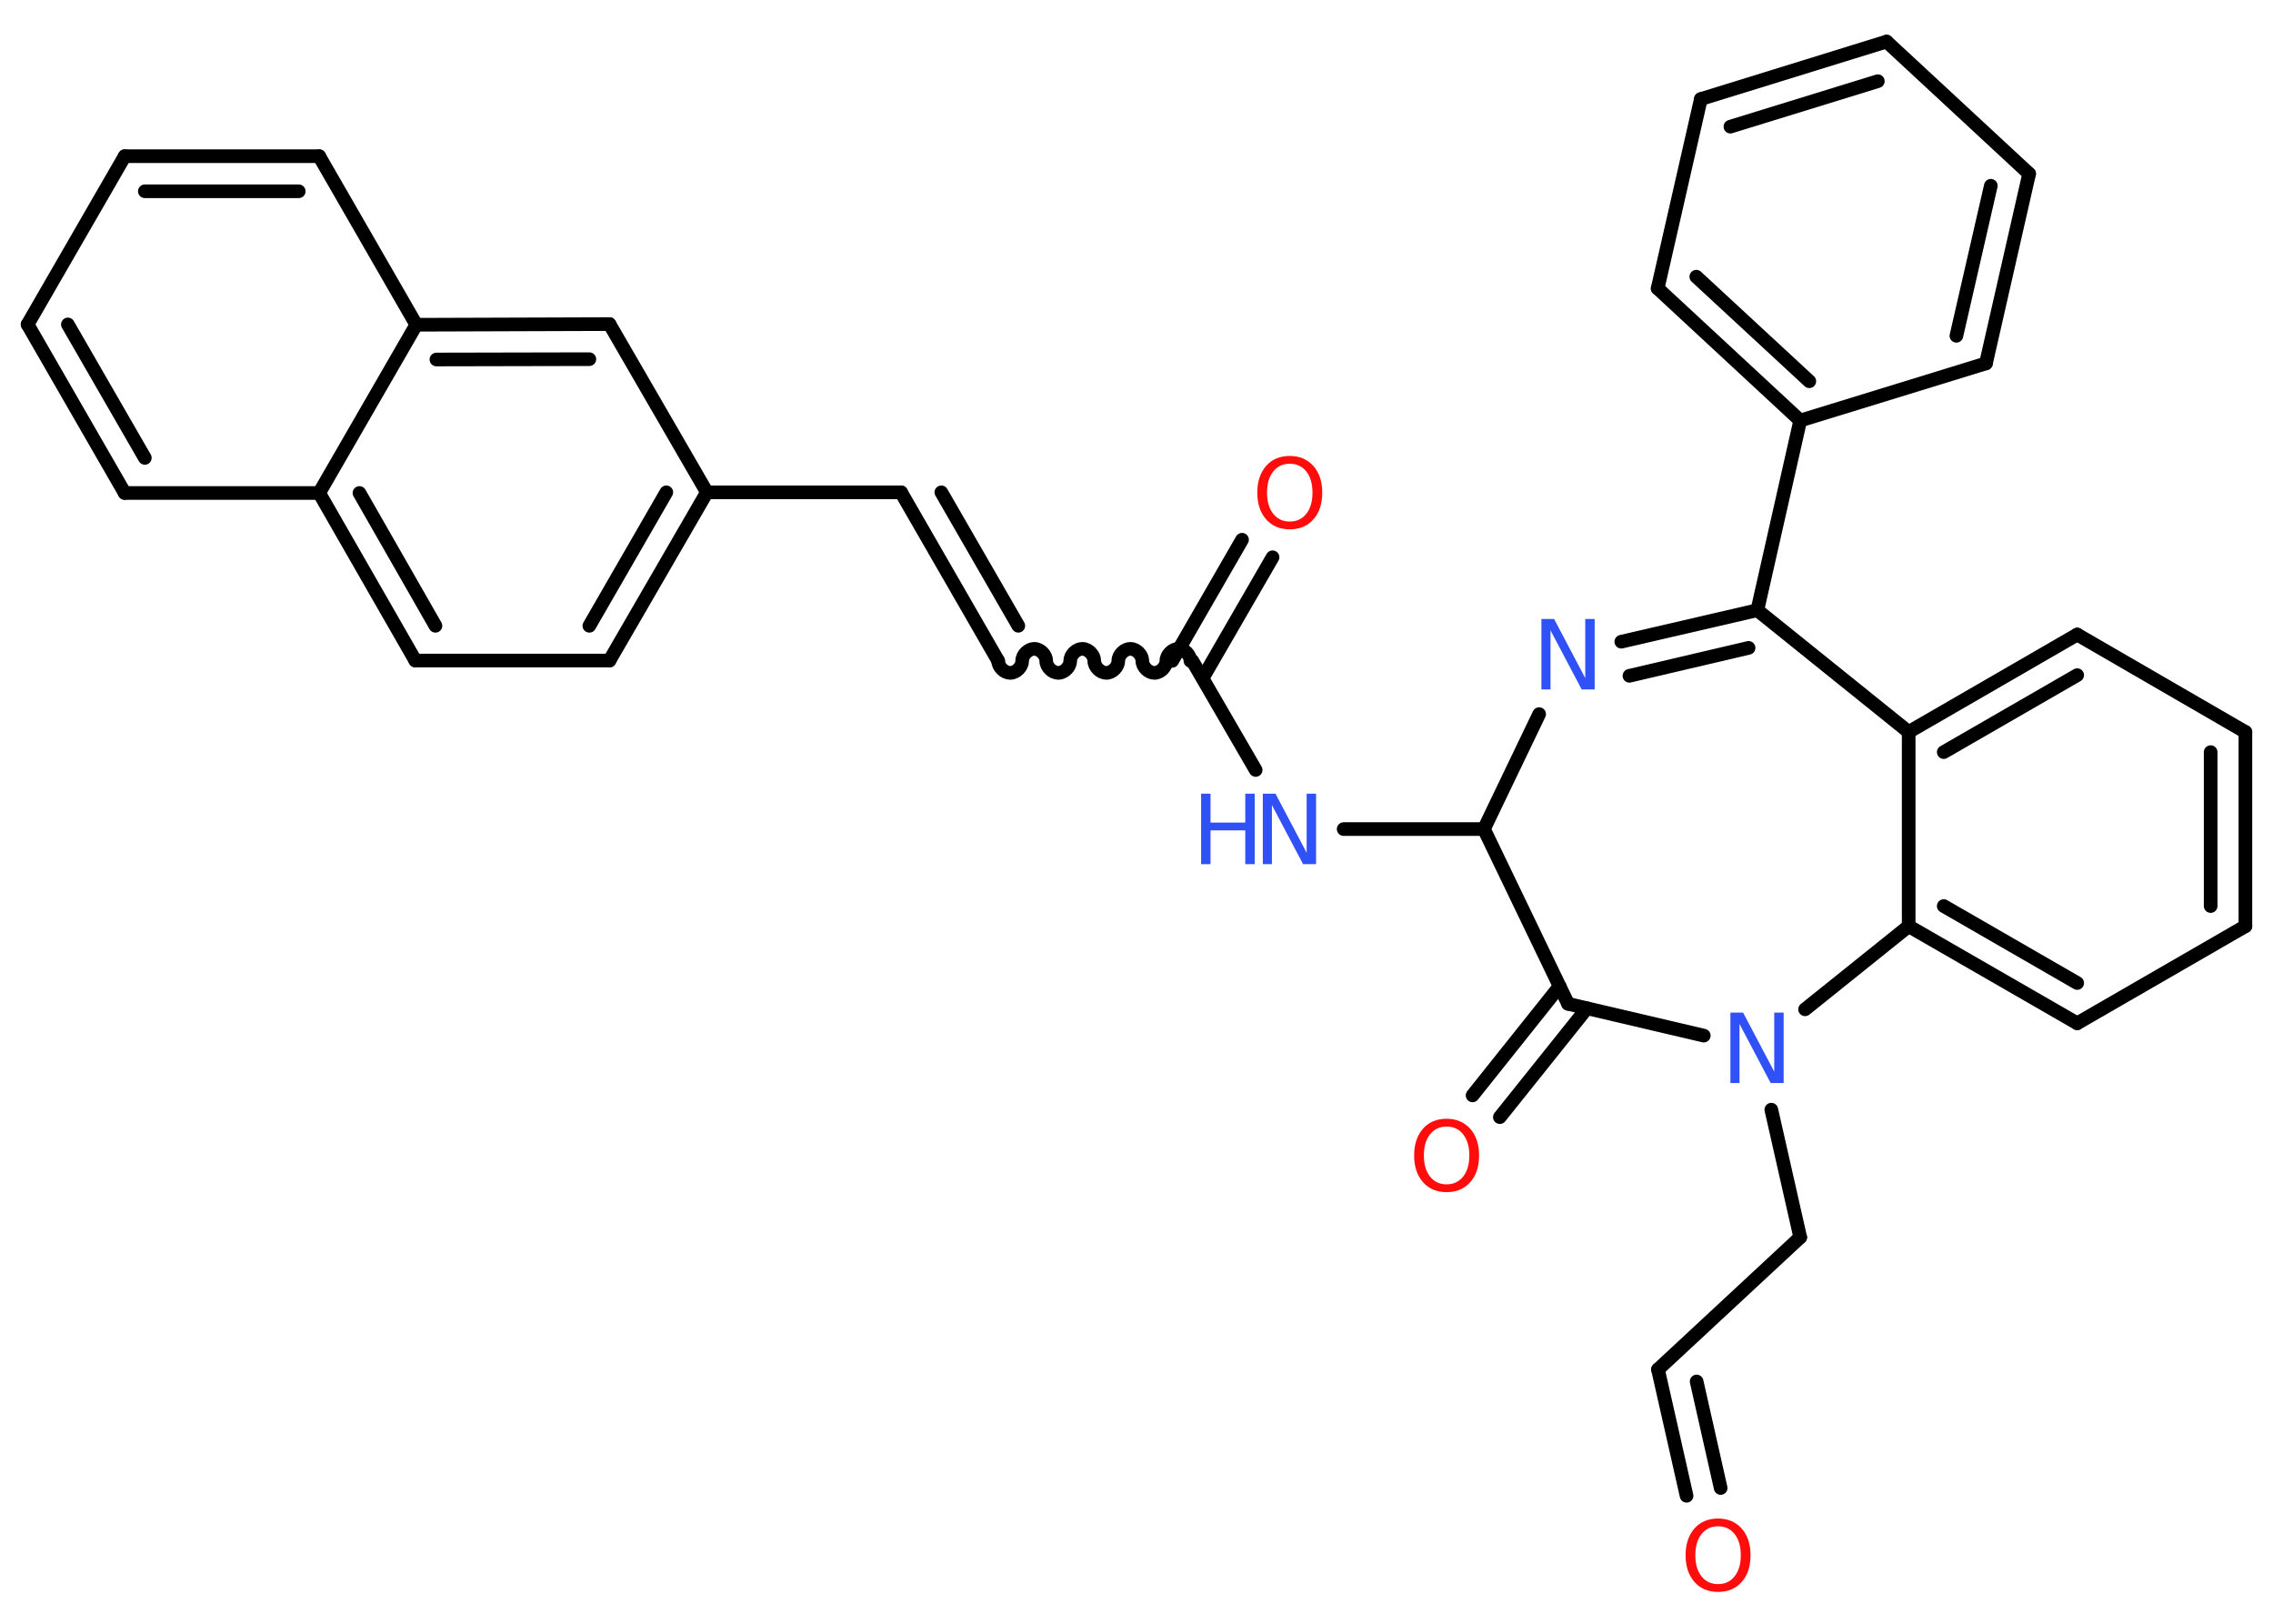 <?xml version='1.0' encoding='UTF-8'?>
<!DOCTYPE svg PUBLIC "-//W3C//DTD SVG 1.1//EN" "http://www.w3.org/Graphics/SVG/1.1/DTD/svg11.dtd">
<svg version='1.2' xmlns='http://www.w3.org/2000/svg' xmlns:xlink='http://www.w3.org/1999/xlink' width='70.0mm' height='50.0mm' viewBox='0 0 70.0 50.0'>
  <desc>Generated by the Chemistry Development Kit (http://github.com/cdk)</desc>
  <g stroke-linecap='round' stroke-linejoin='round' stroke='#000000' stroke-width='.42' fill='#3050F8'>
    <rect x='.0' y='.0' width='70.0' height='50.0' fill='#FFFFFF' stroke='none'/>
    <g id='mol1' class='mol'>
      <g id='mol1bnd1' class='bond'>
        <line x1='51.06' y1='42.17' x2='51.94' y2='46.06'/>
        <line x1='52.25' y1='42.54' x2='52.99' y2='45.82'/>
      </g>
      <line id='mol1bnd2' class='bond' x1='51.06' y1='42.17' x2='55.44' y2='38.1'/>
      <line id='mol1bnd3' class='bond' x1='55.44' y1='38.1' x2='54.55' y2='34.17'/>
      <line id='mol1bnd4' class='bond' x1='52.47' y1='31.89' x2='48.29' y2='30.91'/>
      <g id='mol1bnd5' class='bond'>
        <line x1='48.87' y1='31.05' x2='46.19' y2='34.4'/>
        <line x1='48.03' y1='30.37' x2='45.35' y2='33.73'/>
      </g>
      <line id='mol1bnd6' class='bond' x1='48.29' y1='30.91' x2='45.7' y2='25.53'/>
      <line id='mol1bnd7' class='bond' x1='45.7' y1='25.53' x2='41.38' y2='25.53'/>
      <line id='mol1bnd8' class='bond' x1='38.67' y1='23.71' x2='36.72' y2='20.35'/>
      <g id='mol1bnd9' class='bond'>
        <line x1='36.1' y1='20.35' x2='38.25' y2='16.62'/>
        <line x1='37.04' y1='20.88' x2='39.19' y2='17.16'/>
      </g>
      <path id='mol1bnd10' class='bond' d='M30.74 20.35c.0 .19 .19 .37 .37 .37c.19 .0 .37 -.19 .37 -.37c.0 -.19 .19 -.37 .37 -.37c.19 .0 .37 .19 .37 .37c.0 .19 .19 .37 .37 .37c.19 .0 .37 -.19 .37 -.37c.0 -.19 .19 -.37 .37 -.37c.19 .0 .37 .19 .37 .37c.0 .19 .19 .37 .37 .37c.19 .0 .37 -.19 .37 -.37c.0 -.19 .19 -.37 .37 -.37c.19 .0 .37 .19 .37 .37c.0 .19 .19 .37 .37 .37c.19 .0 .37 -.19 .37 -.37c.0 -.19 .19 -.37 .37 -.37c.19 .0 .37 .19 .37 .37' fill='none' stroke='#000000' stroke-width='.42'/>
      <g id='mol1bnd11' class='bond'>
        <line x1='30.74' y1='20.35' x2='27.75' y2='15.16'/>
        <line x1='31.36' y1='19.27' x2='28.99' y2='15.16'/>
      </g>
      <line id='mol1bnd12' class='bond' x1='27.75' y1='15.16' x2='21.77' y2='15.16'/>
      <g id='mol1bnd13' class='bond'>
        <line x1='18.77' y1='20.34' x2='21.77' y2='15.16'/>
        <line x1='18.15' y1='19.27' x2='20.52' y2='15.16'/>
      </g>
      <line id='mol1bnd14' class='bond' x1='18.77' y1='20.34' x2='12.79' y2='20.34'/>
      <g id='mol1bnd15' class='bond'>
        <line x1='9.83' y1='15.18' x2='12.79' y2='20.34'/>
        <line x1='11.07' y1='15.18' x2='13.41' y2='19.27'/>
      </g>
      <line id='mol1bnd16' class='bond' x1='9.83' y1='15.18' x2='3.84' y2='15.18'/>
      <g id='mol1bnd17' class='bond'>
        <line x1='.85' y1='9.99' x2='3.84' y2='15.18'/>
        <line x1='2.09' y1='9.99' x2='4.46' y2='14.1'/>
      </g>
      <line id='mol1bnd18' class='bond' x1='.85' y1='9.99' x2='3.84' y2='4.81'/>
      <g id='mol1bnd19' class='bond'>
        <line x1='9.83' y1='4.81' x2='3.84' y2='4.81'/>
        <line x1='9.2' y1='5.89' x2='4.46' y2='5.89'/>
      </g>
      <line id='mol1bnd20' class='bond' x1='9.83' y1='4.81' x2='12.82' y2='10.0'/>
      <line id='mol1bnd21' class='bond' x1='9.83' y1='15.18' x2='12.82' y2='10.0'/>
      <g id='mol1bnd22' class='bond'>
        <line x1='18.77' y1='9.98' x2='12.82' y2='10.0'/>
        <line x1='18.15' y1='11.06' x2='13.44' y2='11.07'/>
      </g>
      <line id='mol1bnd23' class='bond' x1='21.77' y1='15.16' x2='18.77' y2='9.98'/>
      <line id='mol1bnd24' class='bond' x1='45.7' y1='25.53' x2='47.4' y2='21.99'/>
      <g id='mol1bnd25' class='bond'>
        <line x1='54.12' y1='18.79' x2='49.93' y2='19.76'/>
        <line x1='53.85' y1='19.95' x2='50.18' y2='20.81'/>
      </g>
      <line id='mol1bnd26' class='bond' x1='54.12' y1='18.79' x2='55.44' y2='12.95'/>
      <g id='mol1bnd27' class='bond'>
        <line x1='51.05' y1='8.88' x2='55.44' y2='12.95'/>
        <line x1='52.24' y1='8.52' x2='55.72' y2='11.74'/>
      </g>
      <line id='mol1bnd28' class='bond' x1='51.05' y1='8.88' x2='52.38' y2='3.05'/>
      <g id='mol1bnd29' class='bond'>
        <line x1='58.1' y1='1.28' x2='52.38' y2='3.05'/>
        <line x1='57.83' y1='2.5' x2='53.29' y2='3.9'/>
      </g>
      <line id='mol1bnd30' class='bond' x1='58.1' y1='1.28' x2='62.49' y2='5.35'/>
      <g id='mol1bnd31' class='bond'>
        <line x1='61.16' y1='11.19' x2='62.49' y2='5.35'/>
        <line x1='60.25' y1='10.34' x2='61.31' y2='5.72'/>
      </g>
      <line id='mol1bnd32' class='bond' x1='55.44' y1='12.95' x2='61.16' y2='11.19'/>
      <line id='mol1bnd33' class='bond' x1='54.12' y1='18.79' x2='58.78' y2='22.54'/>
      <g id='mol1bnd34' class='bond'>
        <line x1='63.97' y1='19.54' x2='58.78' y2='22.54'/>
        <line x1='63.97' y1='20.79' x2='59.86' y2='23.16'/>
      </g>
      <line id='mol1bnd35' class='bond' x1='63.97' y1='19.54' x2='69.15' y2='22.54'/>
      <g id='mol1bnd36' class='bond'>
        <line x1='69.15' y1='28.52' x2='69.15' y2='22.54'/>
        <line x1='68.08' y1='27.9' x2='68.08' y2='23.16'/>
      </g>
      <line id='mol1bnd37' class='bond' x1='69.15' y1='28.52' x2='63.97' y2='31.51'/>
      <g id='mol1bnd38' class='bond'>
        <line x1='58.78' y1='28.52' x2='63.97' y2='31.51'/>
        <line x1='59.86' y1='27.9' x2='63.97' y2='30.27'/>
      </g>
      <line id='mol1bnd39' class='bond' x1='58.78' y1='22.54' x2='58.78' y2='28.52'/>
      <line id='mol1bnd40' class='bond' x1='55.59' y1='31.08' x2='58.78' y2='28.52'/>
      <path id='mol1atm1' class='atom' d='M52.91 47.0q-.32 .0 -.51 .24q-.19 .24 -.19 .65q.0 .41 .19 .65q.19 .24 .51 .24q.32 .0 .51 -.24q.19 -.24 .19 -.65q.0 -.41 -.19 -.65q-.19 -.24 -.51 -.24zM52.91 46.76q.45 .0 .73 .31q.27 .31 .27 .82q.0 .52 -.27 .82q-.27 .31 -.73 .31q-.46 .0 -.73 -.31q-.27 -.31 -.27 -.82q.0 -.51 .27 -.82q.27 -.31 .73 -.31z' stroke='none' fill='#FF0D0D'/>
      <path id='mol1atm4' class='atom' d='M53.29 31.18h.39l.96 1.82v-1.82h.29v2.17h-.4l-.96 -1.82v1.82h-.28v-2.17z' stroke='none'/>
      <path id='mol1atm6' class='atom' d='M44.55 34.69q-.32 .0 -.51 .24q-.19 .24 -.19 .65q.0 .41 .19 .65q.19 .24 .51 .24q.32 .0 .51 -.24q.19 -.24 .19 -.65q.0 -.41 -.19 -.65q-.19 -.24 -.51 -.24zM44.55 34.45q.45 .0 .73 .31q.27 .31 .27 .82q.0 .52 -.27 .82q-.27 .31 -.73 .31q-.46 .0 -.73 -.31q-.27 -.31 -.27 -.82q.0 -.51 .27 -.82q.27 -.31 .73 -.31z' stroke='none' fill='#FF0D0D'/>
      <g id='mol1atm8' class='atom'>
        <path d='M38.89 24.44h.39l.96 1.82v-1.82h.29v2.17h-.4l-.96 -1.82v1.82h-.28v-2.17z' stroke='none'/>
        <path d='M36.99 24.44h.29v.89h1.07v-.89h.29v2.17h-.29v-1.04h-1.07v1.04h-.29v-2.17z' stroke='none'/>
      </g>
      <path id='mol1atm10' class='atom' d='M39.72 14.28q-.32 .0 -.51 .24q-.19 .24 -.19 .65q.0 .41 .19 .65q.19 .24 .51 .24q.32 .0 .51 -.24q.19 -.24 .19 -.65q.0 -.41 -.19 -.65q-.19 -.24 -.51 -.24zM39.72 14.04q.45 .0 .73 .31q.27 .31 .27 .82q.0 .52 -.27 .82q-.27 .31 -.73 .31q-.46 .0 -.73 -.31q-.27 -.31 -.27 -.82q.0 -.51 .27 -.82q.27 -.31 .73 -.31z' stroke='none' fill='#FF0D0D'/>
      <path id='mol1atm23' class='atom' d='M47.47 19.06h.39l.96 1.82v-1.82h.29v2.17h-.4l-.96 -1.82v1.82h-.28v-2.17z' stroke='none'/>
    </g>
  </g>
</svg>

